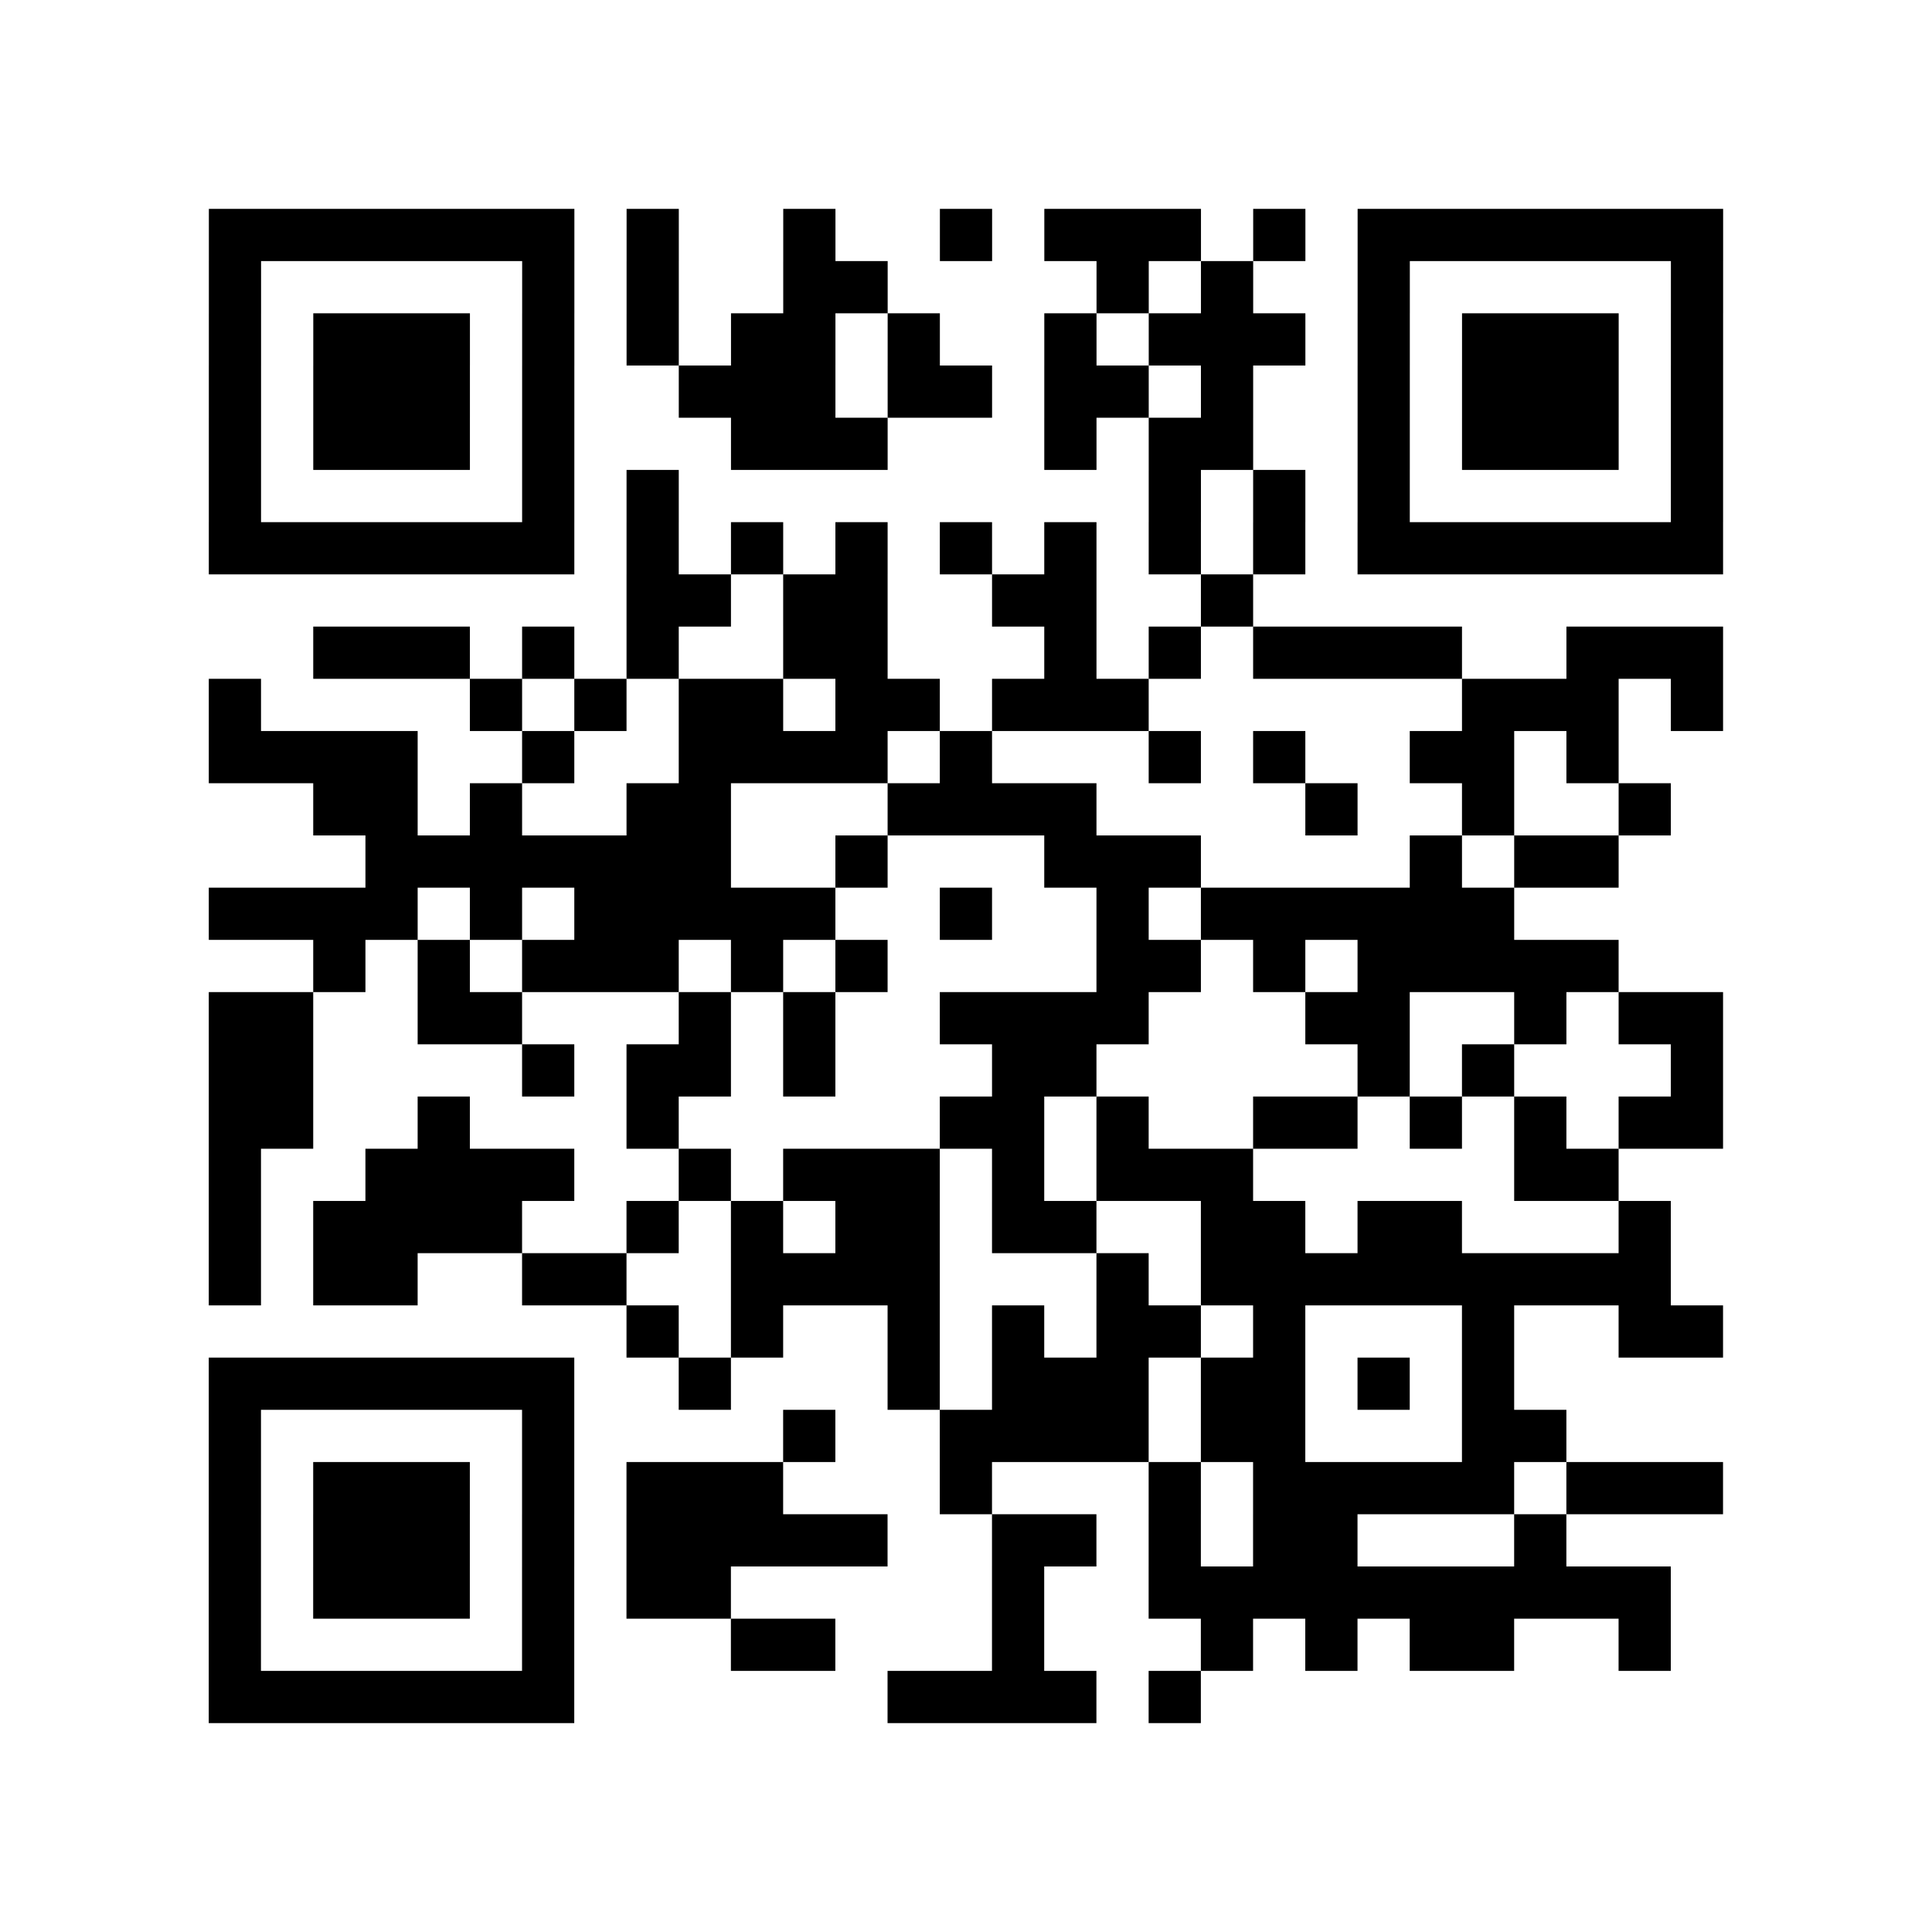 <?xml version="1.0" encoding="UTF-8"?>
<svg xmlns="http://www.w3.org/2000/svg" height="296" width="296" class="pyqrcode"><path transform="scale(8)" stroke="#000" class="pyqrline" d="M4 4.5h7m1 0h1m2 0h1m2 0h1m1 0h3m1 0h1m1 0h7m-29 1h1m5 0h1m1 0h1m2 0h2m4 0h1m1 0h1m2 0h1m5 0h1m-29 1h1m1 0h3m1 0h1m1 0h1m1 0h2m1 0h1m2 0h1m1 0h3m1 0h1m1 0h3m1 0h1m-29 1h1m1 0h3m1 0h1m2 0h3m1 0h2m1 0h2m1 0h1m2 0h1m1 0h3m1 0h1m-29 1h1m1 0h3m1 0h1m3 0h3m3 0h1m1 0h2m2 0h1m1 0h3m1 0h1m-29 1h1m5 0h1m1 0h1m9 0h1m1 0h1m1 0h1m5 0h1m-29 1h7m1 0h1m1 0h1m1 0h1m1 0h1m1 0h1m1 0h1m1 0h1m1 0h7m-21 1h2m1 0h2m2 0h2m2 0h1m-18 1h3m1 0h1m1 0h1m2 0h2m3 0h1m1 0h1m1 0h4m2 0h3m-29 1h1m4 0h1m1 0h1m1 0h2m1 0h2m1 0h3m6 0h3m1 0h1m-29 1h4m2 0h1m2 0h4m1 0h1m3 0h1m1 0h1m2 0h2m1 0h1m-25 1h2m1 0h1m2 0h2m3 0h4m4 0h1m2 0h1m2 0h1m-25 1h7m2 0h1m3 0h3m4 0h1m1 0h2m-27 1h4m1 0h1m1 0h5m2 0h1m2 0h1m1 0h6m-23 1h1m1 0h1m1 0h3m1 0h1m1 0h1m4 0h2m1 0h1m1 0h5m-27 1h2m2 0h2m3 0h1m1 0h1m2 0h4m3 0h2m2 0h1m1 0h2m-29 1h2m4 0h1m1 0h2m1 0h1m3 0h2m5 0h1m1 0h1m3 0h1m-29 1h2m2 0h1m3 0h1m5 0h2m1 0h1m2 0h2m1 0h1m1 0h1m1 0h2m-29 1h1m2 0h4m2 0h1m1 0h3m1 0h1m1 0h3m5 0h2m-27 1h1m1 0h4m2 0h1m1 0h1m1 0h2m1 0h2m2 0h2m1 0h2m3 0h1m-28 1h1m1 0h2m2 0h2m2 0h4m3 0h1m1 0h9m-20 1h1m1 0h1m2 0h1m1 0h1m1 0h2m1 0h1m3 0h1m2 0h2m-29 1h7m2 0h1m3 0h1m1 0h3m1 0h2m1 0h1m1 0h1m-25 1h1m5 0h1m4 0h1m2 0h4m1 0h2m3 0h2m-26 1h1m1 0h3m1 0h1m1 0h3m3 0h1m3 0h1m1 0h5m1 0h3m-29 1h1m1 0h3m1 0h1m1 0h5m2 0h2m1 0h1m1 0h2m3 0h1m-26 1h1m1 0h3m1 0h1m1 0h2m5 0h1m2 0h10m-28 1h1m5 0h1m3 0h2m3 0h1m3 0h1m1 0h1m1 0h2m2 0h1m-28 1h7m6 0h4m1 0h1"/></svg>
